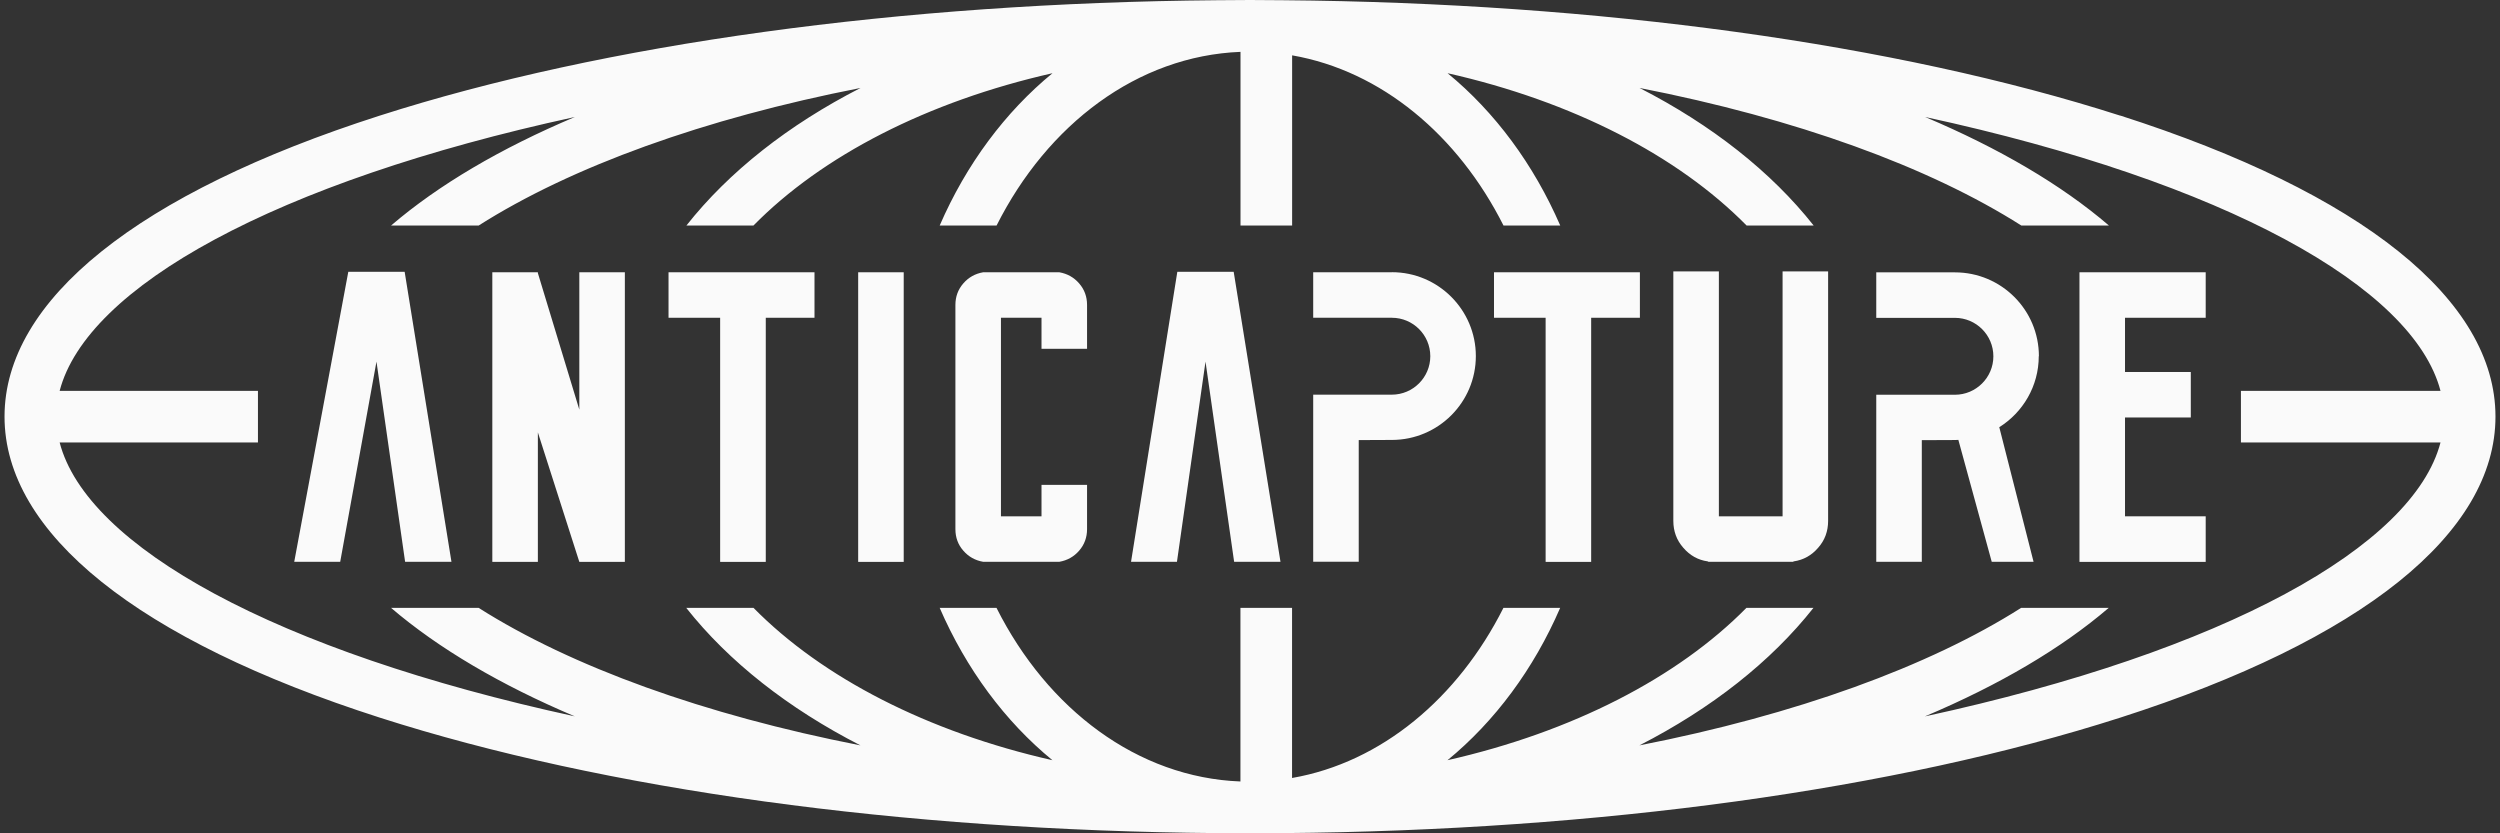 <svg width="276" height="92" viewBox="0 0 276 92" fill="none" xmlns="http://www.w3.org/2000/svg">
<rect x="0" y="0" width="276" height="92" fill="#333333" stroke="none"/>
<path d="M234.077 12.768C209.243 4.809 176.532 0.319 141.652 0.025C140.432 0.008 139.22 0 137.992 0C136.764 0 135.552 0.008 134.34 0.025C99.459 0.319 66.749 4.809 41.915 12.768C15.214 21.331 0.5 33.134 0.5 45.992C0.5 58.85 15.214 70.66 41.923 79.224C66.757 87.191 99.468 91.681 134.348 91.975C135.552 91.992 136.772 92 138 92C139.228 92 140.44 91.992 141.66 91.975C176.541 91.681 209.251 87.191 234.085 79.224C260.794 70.66 275.5 58.858 275.5 45.992C275.5 33.126 260.794 21.323 234.085 12.76L234.077 12.768ZM212.518 79.085C220.715 75.625 227.568 71.593 232.8 67.111H223.13C212.92 73.597 198.247 78.913 180.987 82.291C188.945 78.218 195.52 73.04 200.204 67.111H192.802C185.212 74.807 173.593 80.803 159.804 83.927C165.028 79.641 169.319 73.867 172.242 67.111H165.978C160.959 77.081 152.501 84.172 142.643 85.89V67.111H136.944V86.275C125.571 85.841 115.631 78.283 110.014 67.111H103.742C106.673 73.859 110.955 79.641 116.187 83.927C102.399 80.803 90.78 74.815 83.19 67.111H75.763C80.455 73.049 87.038 78.218 94.997 82.291C77.729 78.913 63.064 73.597 52.846 67.111H43.175C48.416 71.593 55.277 75.625 63.457 79.085C30.361 71.895 9.564 60.322 6.584 48.846H28.478V43.154H6.584C9.572 31.678 30.361 20.105 63.465 12.915C55.269 16.375 48.408 20.415 43.175 24.898H52.846C63.064 18.403 77.737 13.087 95.005 9.709C87.038 13.782 80.463 18.968 75.78 24.898H83.182C90.772 17.185 102.391 11.206 116.196 8.081C110.972 12.367 106.673 18.142 103.742 24.898H110.022C115.639 13.733 125.571 6.175 136.952 5.725V24.898H142.651V6.11C152.509 7.828 160.967 14.927 165.986 24.898H172.25C169.319 18.15 165.037 12.367 159.813 8.081C173.609 11.197 185.228 17.185 192.826 24.898H200.228C195.553 18.976 188.962 13.782 181.003 9.709C198.271 13.087 212.936 18.403 223.155 24.898H232.824C227.601 20.415 220.731 16.383 212.535 12.915C245.647 20.105 266.436 31.678 269.433 43.154H247.399V48.846H269.433C266.436 60.322 245.655 71.895 212.535 79.085H212.518Z" fill="#FAFAFA"/>
<path d="M38.452 30.009L32.483 62.023H37.559L41.563 39.922L44.724 62.023H49.841L44.674 30.009H38.452Z" fill="#FAFAFA"/>
<path d="M129.976 30.009L124.867 62.023H129.935L133.088 39.922L136.248 62.023H141.366L136.199 30.009H129.976Z" fill="#FAFAFA"/>
<path d="M63.957 30.059V45.223L59.38 30.149V30.059H54.352V62.032H59.38V47.734L63.957 62.032H68.984V30.059H63.957Z" fill="#FAFAFA"/>
<path d="M99.77 30.059H94.743V62.032H99.77V30.059Z" fill="#FAFAFA"/>
<path d="M116.948 30.059H108.539C107.655 30.214 106.926 30.623 106.345 31.294C105.764 31.965 105.477 32.758 105.477 33.666V58.416C105.477 59.332 105.764 60.126 106.345 60.788C106.926 61.459 107.655 61.868 108.539 62.023H116.948C117.833 61.868 118.562 61.459 119.143 60.788C119.724 60.118 120.011 59.324 120.011 58.416V53.533H114.983V57.001H110.505V35.081H114.983V38.508H120.011V33.666C120.011 32.75 119.724 31.965 119.143 31.294C118.562 30.623 117.833 30.214 116.948 30.059Z" fill="#FAFAFA"/>
<path d="M153.664 30.059H144.977V35.081H153.656C156.006 35.081 157.905 36.987 157.905 39.326C157.905 41.665 155.998 43.571 153.656 43.571H144.977V62.015H150.004V48.585C150.004 48.585 151.609 48.585 153.689 48.569C158.798 48.552 162.933 44.406 162.933 39.31C162.933 34.214 158.781 30.051 153.664 30.051V30.059Z" fill="#FAFAFA"/>
<path d="M164.938 30.059V35.081H170.637V62.032H175.665V35.081H181.044V30.059H164.938Z" fill="#FAFAFA"/>
<path d="M73.806 30.059V35.081H79.505V62.032H84.541V35.081H89.92V30.059H73.806Z" fill="#FAFAFA"/>
<path d="M196.805 57.002H189.764V29.961H184.736V57.501C184.736 58.654 185.105 59.644 185.833 60.47C186.562 61.32 187.463 61.827 188.527 61.975L188.617 62.024H197.943L198.033 61.975C199.098 61.819 199.999 61.32 200.727 60.47C201.456 59.644 201.824 58.662 201.824 57.501V29.961H196.797V57.002H196.805Z" fill="#FAFAFA"/>
<path d="M229.573 30.059V62.032H243.509V57.001H234.601V46.09H241.864V41.068H234.601V35.081H243.509V30.059H229.573Z" fill="#FAFAFA"/>
<path d="M225.095 39.328C225.095 34.215 220.944 30.069 215.827 30.069H207.139V35.091H215.818C218.168 35.091 220.068 36.996 220.068 39.336C220.068 41.675 218.16 43.581 215.818 43.581H207.139V62.025H212.167V48.594C212.167 48.594 213.771 48.594 215.851 48.578C215.974 48.578 216.089 48.562 216.203 48.562L219.888 62.025H224.506L220.723 47.171H220.707C223.327 45.535 225.079 42.632 225.079 39.319L225.095 39.328Z" fill="#FAFAFA"/>
</svg>
